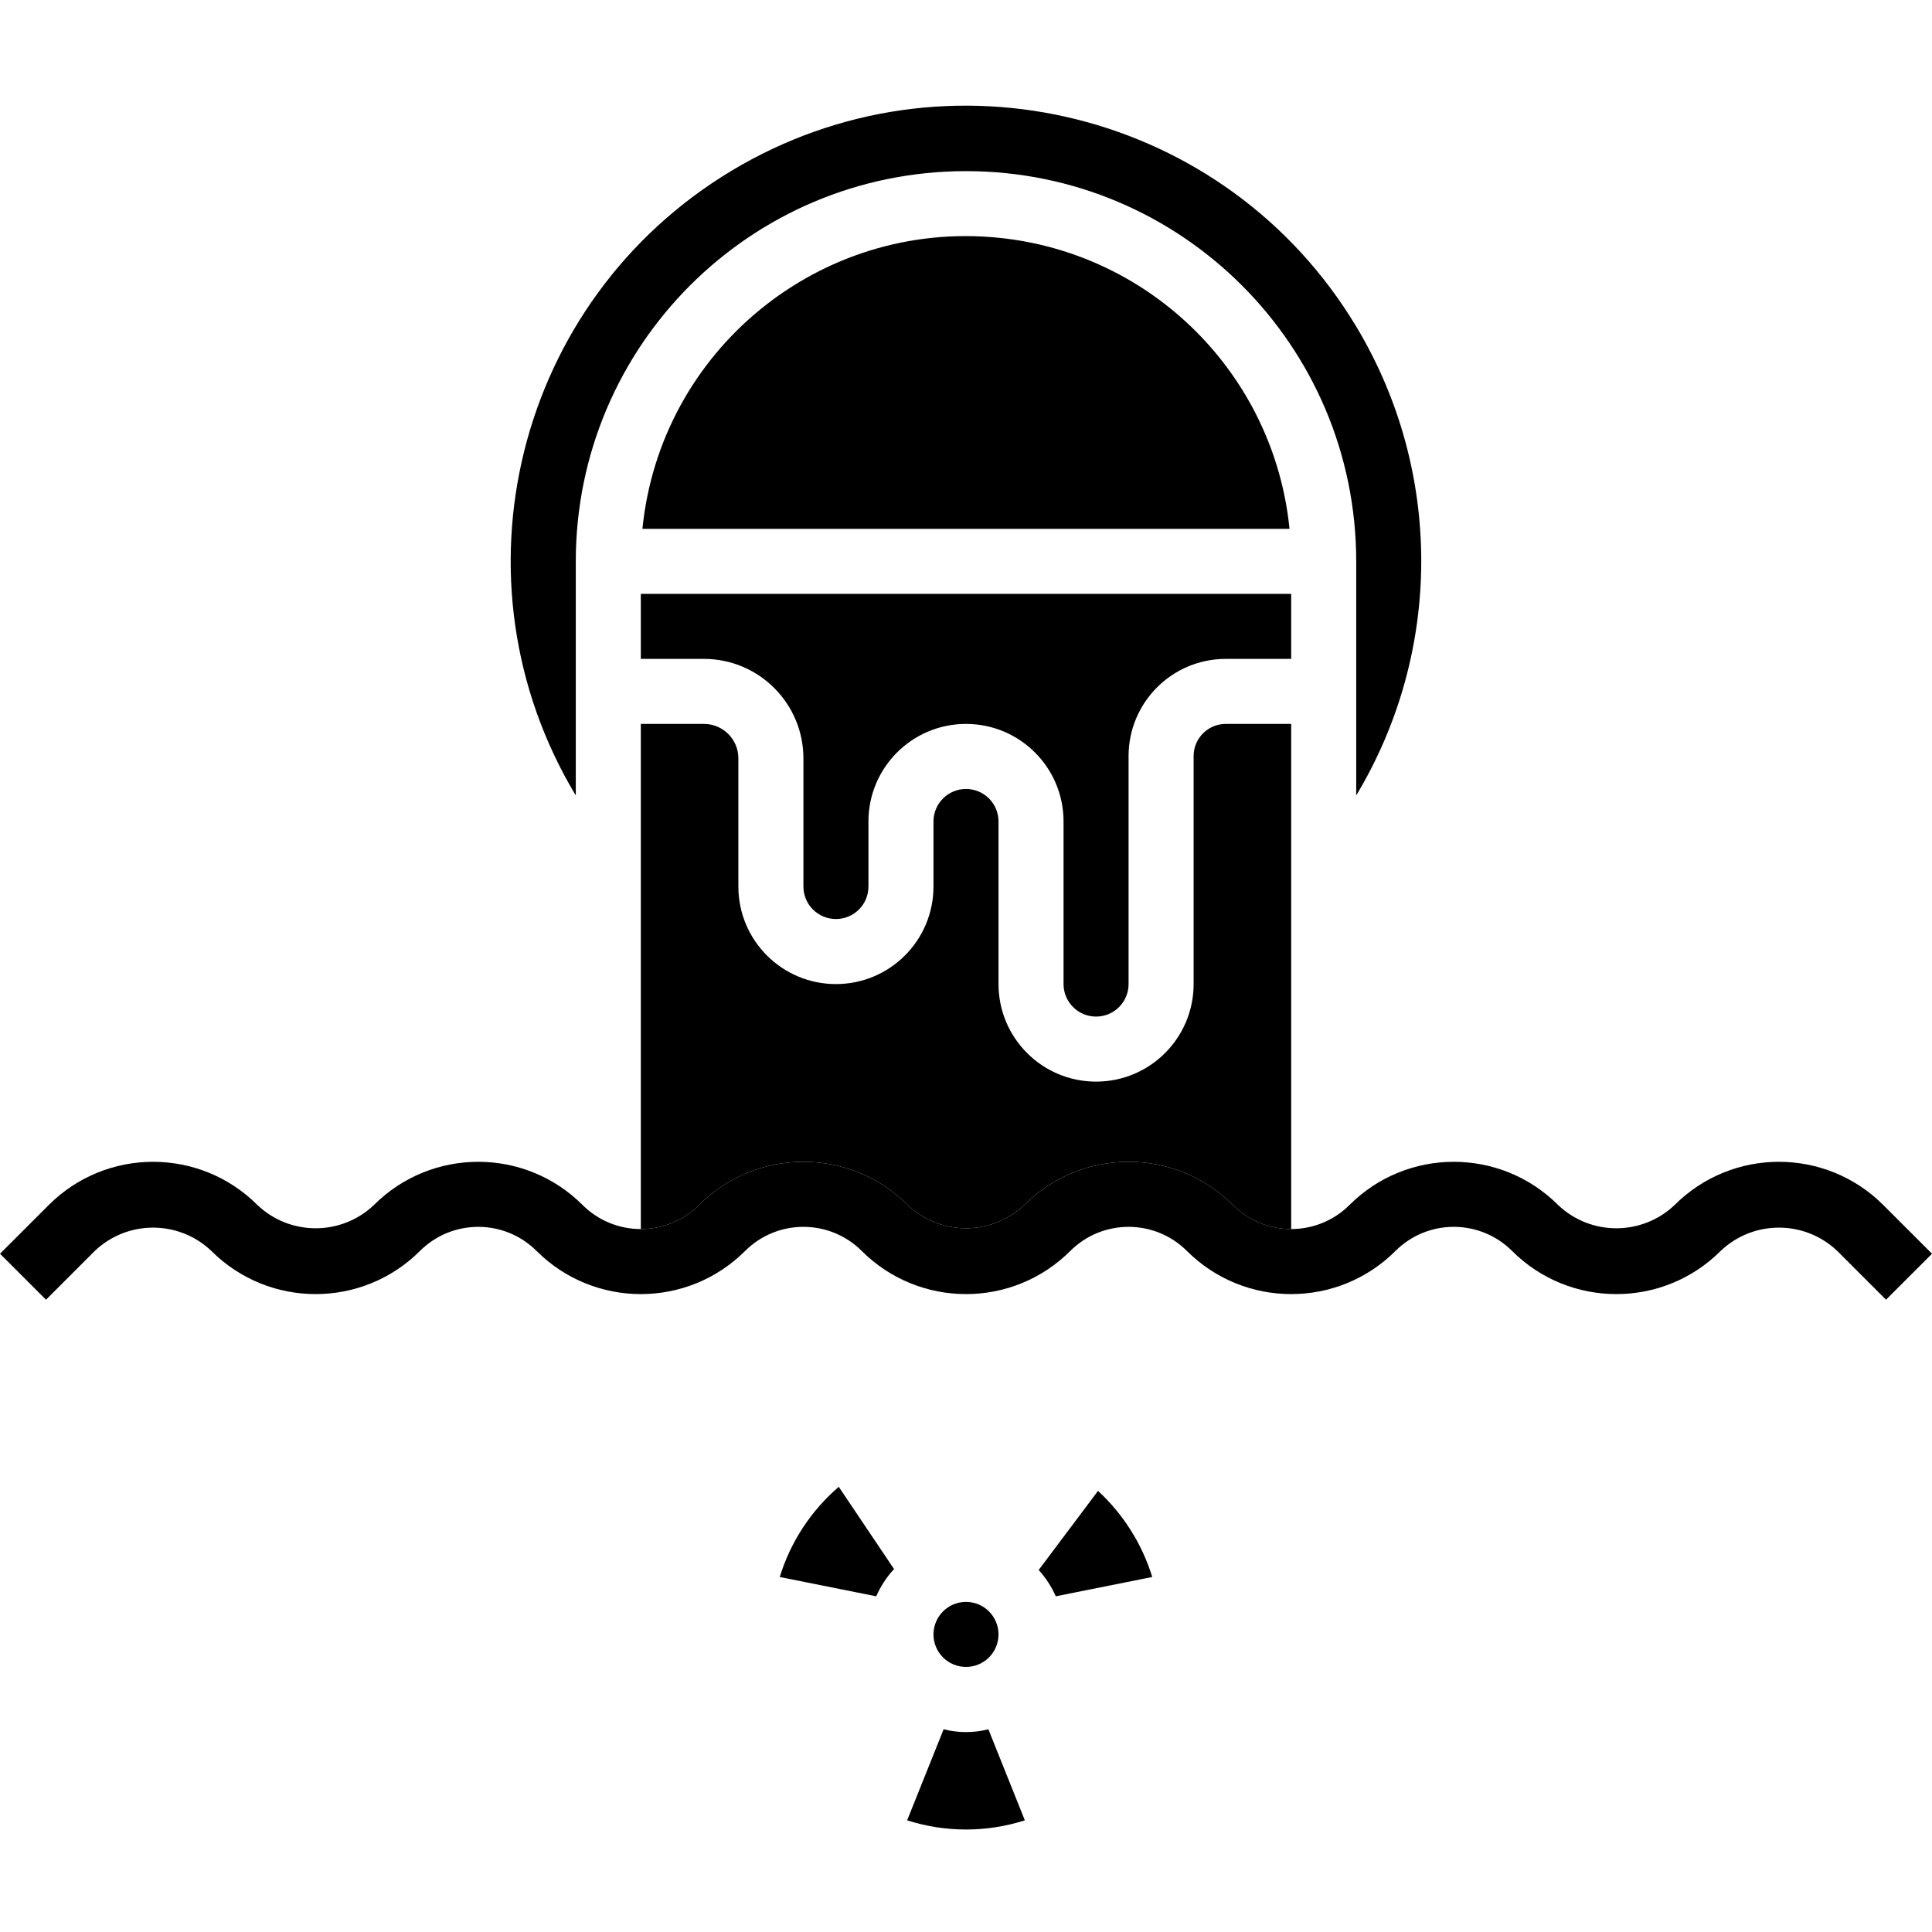 <svg height="512pt" viewBox="0 -28 512.002 512" width="512pt" xmlns="http://www.w3.org/2000/svg"><path d="m152.59 120.762v62.043c-34.32-57.109-15.844-131.23 41.27-165.551 57.109-34.32 131.23-15.844 165.551 41.27 22.98 38.242 22.98 86.043 0 124.281v-62.043c0-57.113-46.297-103.41-103.41-103.41s-103.41 46.297-103.41 103.41zm189.145-8.617h-171.488c4.754-47.355 46.996-81.891 94.352-77.141 40.785 4.098 73.043 36.355 77.137 77.141zm.441 185.566c-5.797.012-11.355-2.285-15.453-6.383-15.262-15.262-40.008-15.262-55.273 0-8.652 8.238-22.246 8.238-30.902 0-15.262-15.262-40.008-15.262-55.27 0-4.098 4.098-9.66 6.395-15.453 6.383v-133.863h16.754c5.023.012 9.094 4.082 9.098 9.109v33.98c0 14.277 11.574 25.852 25.855 25.852 14.277 0 25.852-11.574 25.852-25.852v-17.238c0-4.758 3.859-8.617 8.617-8.617s8.617 3.859 8.617 8.617v43.09c0 14.277 11.574 25.852 25.852 25.852s25.852-11.574 25.852-25.852v-60.445c.012-4.691 3.816-8.492 8.508-8.496h17.348zm0-151.098h-17.348c-14.207.016-25.723 11.523-25.742 25.73v60.445c0 4.758-3.855 8.617-8.617 8.617-4.758 0-8.617-3.859-8.617-8.617v-43.09c0-14.277-11.574-25.852-25.852-25.852s-25.852 11.574-25.852 25.852v17.238c0 4.758-3.859 8.617-8.617 8.617-4.762 0-8.617-3.859-8.617-8.617v-33.98c-.016-14.539-11.797-26.324-26.336-26.344h-16.754v-17.234h172.352zm0 0"/><path d="m256 396.52c4.758 0 8.617 3.859 8.617 8.617 0 4.762-3.859 8.617-8.617 8.617s-8.617-3.855-8.617-8.617c0-4.758 3.859-8.617 8.617-8.617zm-23.793-1.48-25.566-5.121c2.848-9.281 8.273-17.566 15.641-23.895l14.648 21.793c-1.965 2.129-3.562 4.566-4.723 7.223zm8.195 59.367 9.668-24.133c3.891 1 7.969 1 11.859 0l9.668 24.133c-10.145 3.246-21.051 3.246-31.195 0zm50.586-87.305c6.719 6.203 11.68 14.078 14.371 22.816l-25.566 5.121c-1.125-2.555-2.656-4.91-4.531-6.973zm0 0"/><path d="m499.816 316.438-12.926-12.926c-8.656-8.238-22.25-8.238-30.902 0-15.27 15.25-40.008 15.25-55.273 0-8.543-8.512-22.363-8.512-30.902 0-15.27 15.25-40.004 15.25-55.273 0-8.543-8.512-22.363-8.512-30.902 0-15.27 15.25-40.004 15.25-55.273 0-8.543-8.512-22.359-8.512-30.902 0-15.27 15.25-40.004 15.25-55.273 0-8.543-8.512-22.359-8.512-30.902 0-15.27 15.25-40.004 15.25-55.273 0-8.652-8.238-22.25-8.238-30.902 0l-12.926 12.926-12.184-12.184 12.926-12.926c15.27-15.25 40.004-15.25 55.273 0 8.652 8.238 22.25 8.238 30.902 0 15.27-15.25 40.004-15.25 55.273 0 8.543 8.512 22.359 8.512 30.902 0 15.266-15.262 40.008-15.262 55.273 0 8.652 8.238 22.25 8.238 30.902 0 15.262-15.262 40.008-15.262 55.273 0 8.539 8.512 22.359 8.512 30.902 0 15.266-15.25 40.004-15.25 55.273 0 8.652 8.238 22.246 8.238 30.902 0 15.266-15.25 40.004-15.25 55.27 0l12.93 12.926zm0 0"/></svg>